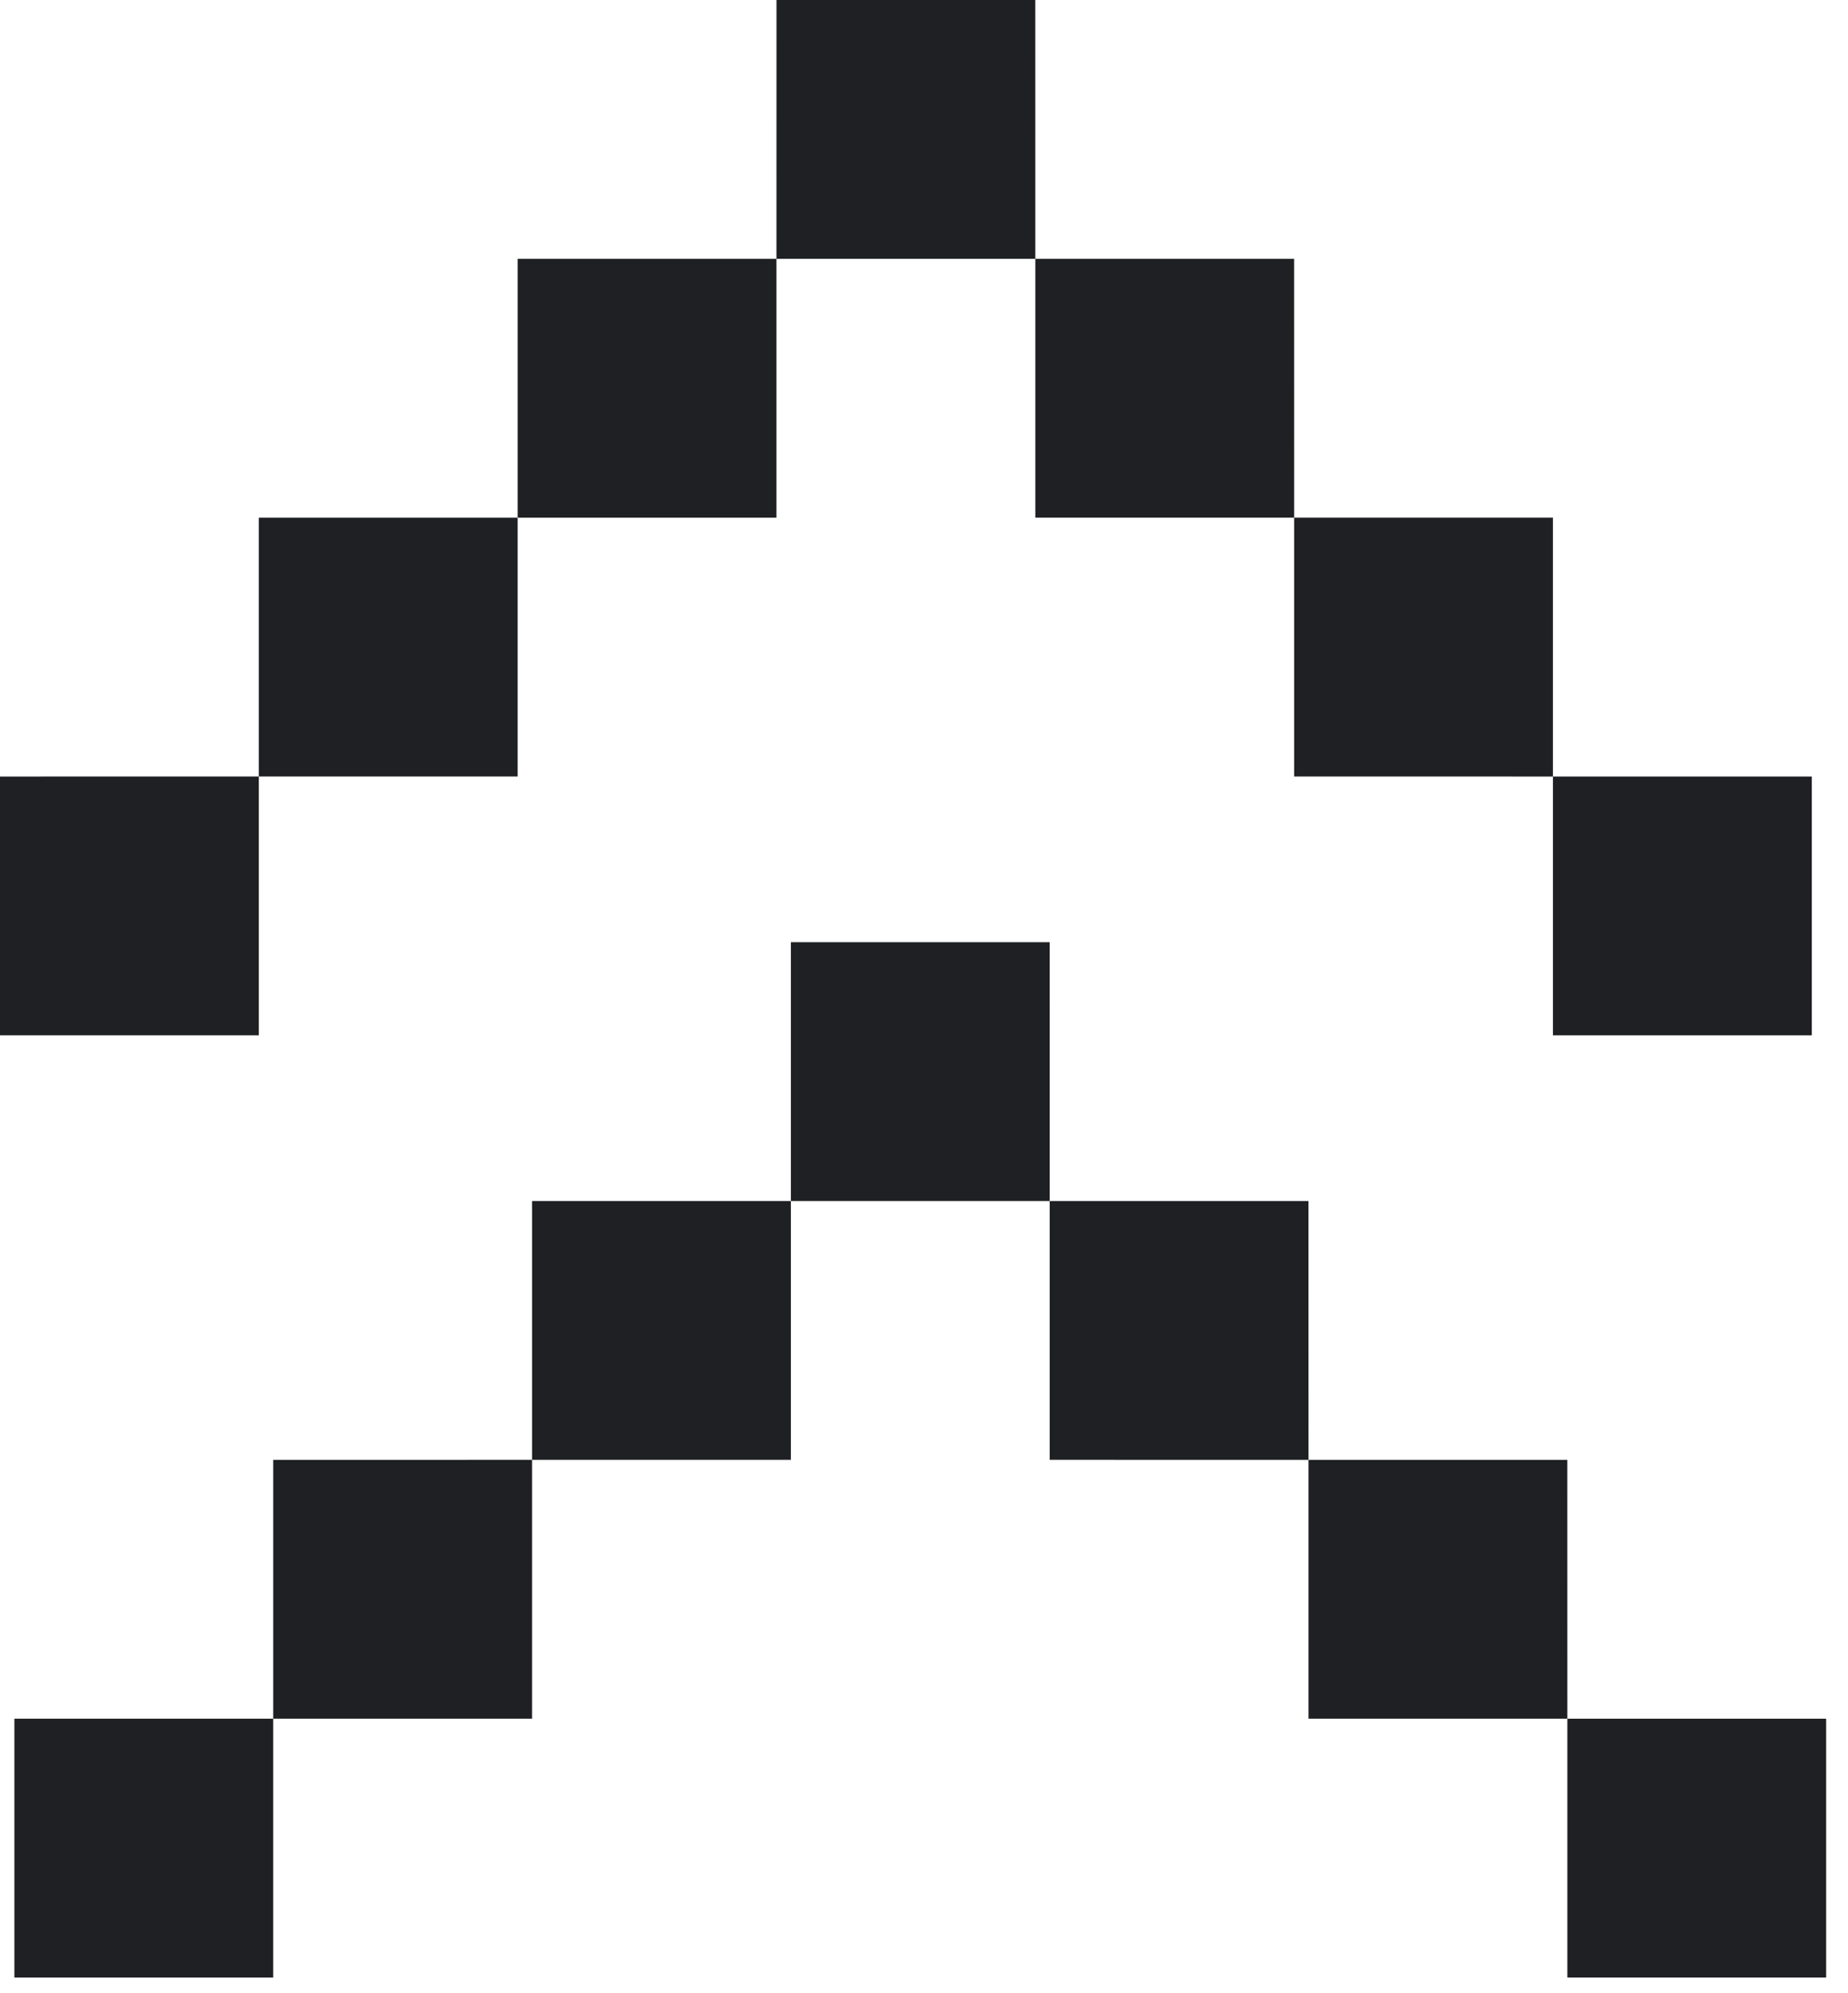 <svg width="51" height="55" viewBox="0 0 51 55" fill="none" xmlns="http://www.w3.org/2000/svg">
<path d="M21.826 40.285H14.683V33.143H21.826V40.285Z" fill="#1F2023"/>
<path d="M14.683 47.428H7.54V40.286L14.683 40.285L14.683 47.428Z" fill="#1F2023"/>
<path d="M7.54 54.571H0.397V47.429L7.54 47.428L7.54 54.571Z" fill="#1F2023"/>
<path d="M50.397 54.571H43.255V47.429H50.397V54.571Z" fill="#1F2023"/>
<path d="M43.255 47.429L36.112 47.428V40.286H43.254L43.255 47.429Z" fill="#1F2023"/>
<path d="M36.112 40.286L28.969 40.285V33.143H36.111L36.112 40.286Z" fill="#1F2023"/>
<path d="M28.969 33.143H21.826L21.826 26H28.968L28.969 33.143Z" fill="#1F2023"/>
<path d="M21.428 14.286H14.286V7.143H21.428V14.286Z" fill="#1F2023"/>
<path d="M14.286 21.428H7.143V14.286L14.286 14.286L14.286 21.428Z" fill="#1F2023"/>
<path d="M7.143 28.571H0V21.429L7.143 21.428L7.143 28.571Z" fill="#1F2023"/>
<path d="M50 28.571H42.857V21.429H50V28.571Z" fill="#1F2023"/>
<path d="M42.857 21.429L35.715 21.428V14.286H42.857L42.857 21.429Z" fill="#1F2023"/>
<path d="M35.715 14.286L28.572 14.286V7.143H35.714L35.715 14.286Z" fill="#1F2023"/>
<path d="M28.572 7.143H21.428L21.429 0H28.571L28.572 7.143Z" fill="#1F2023"/>
</svg>
